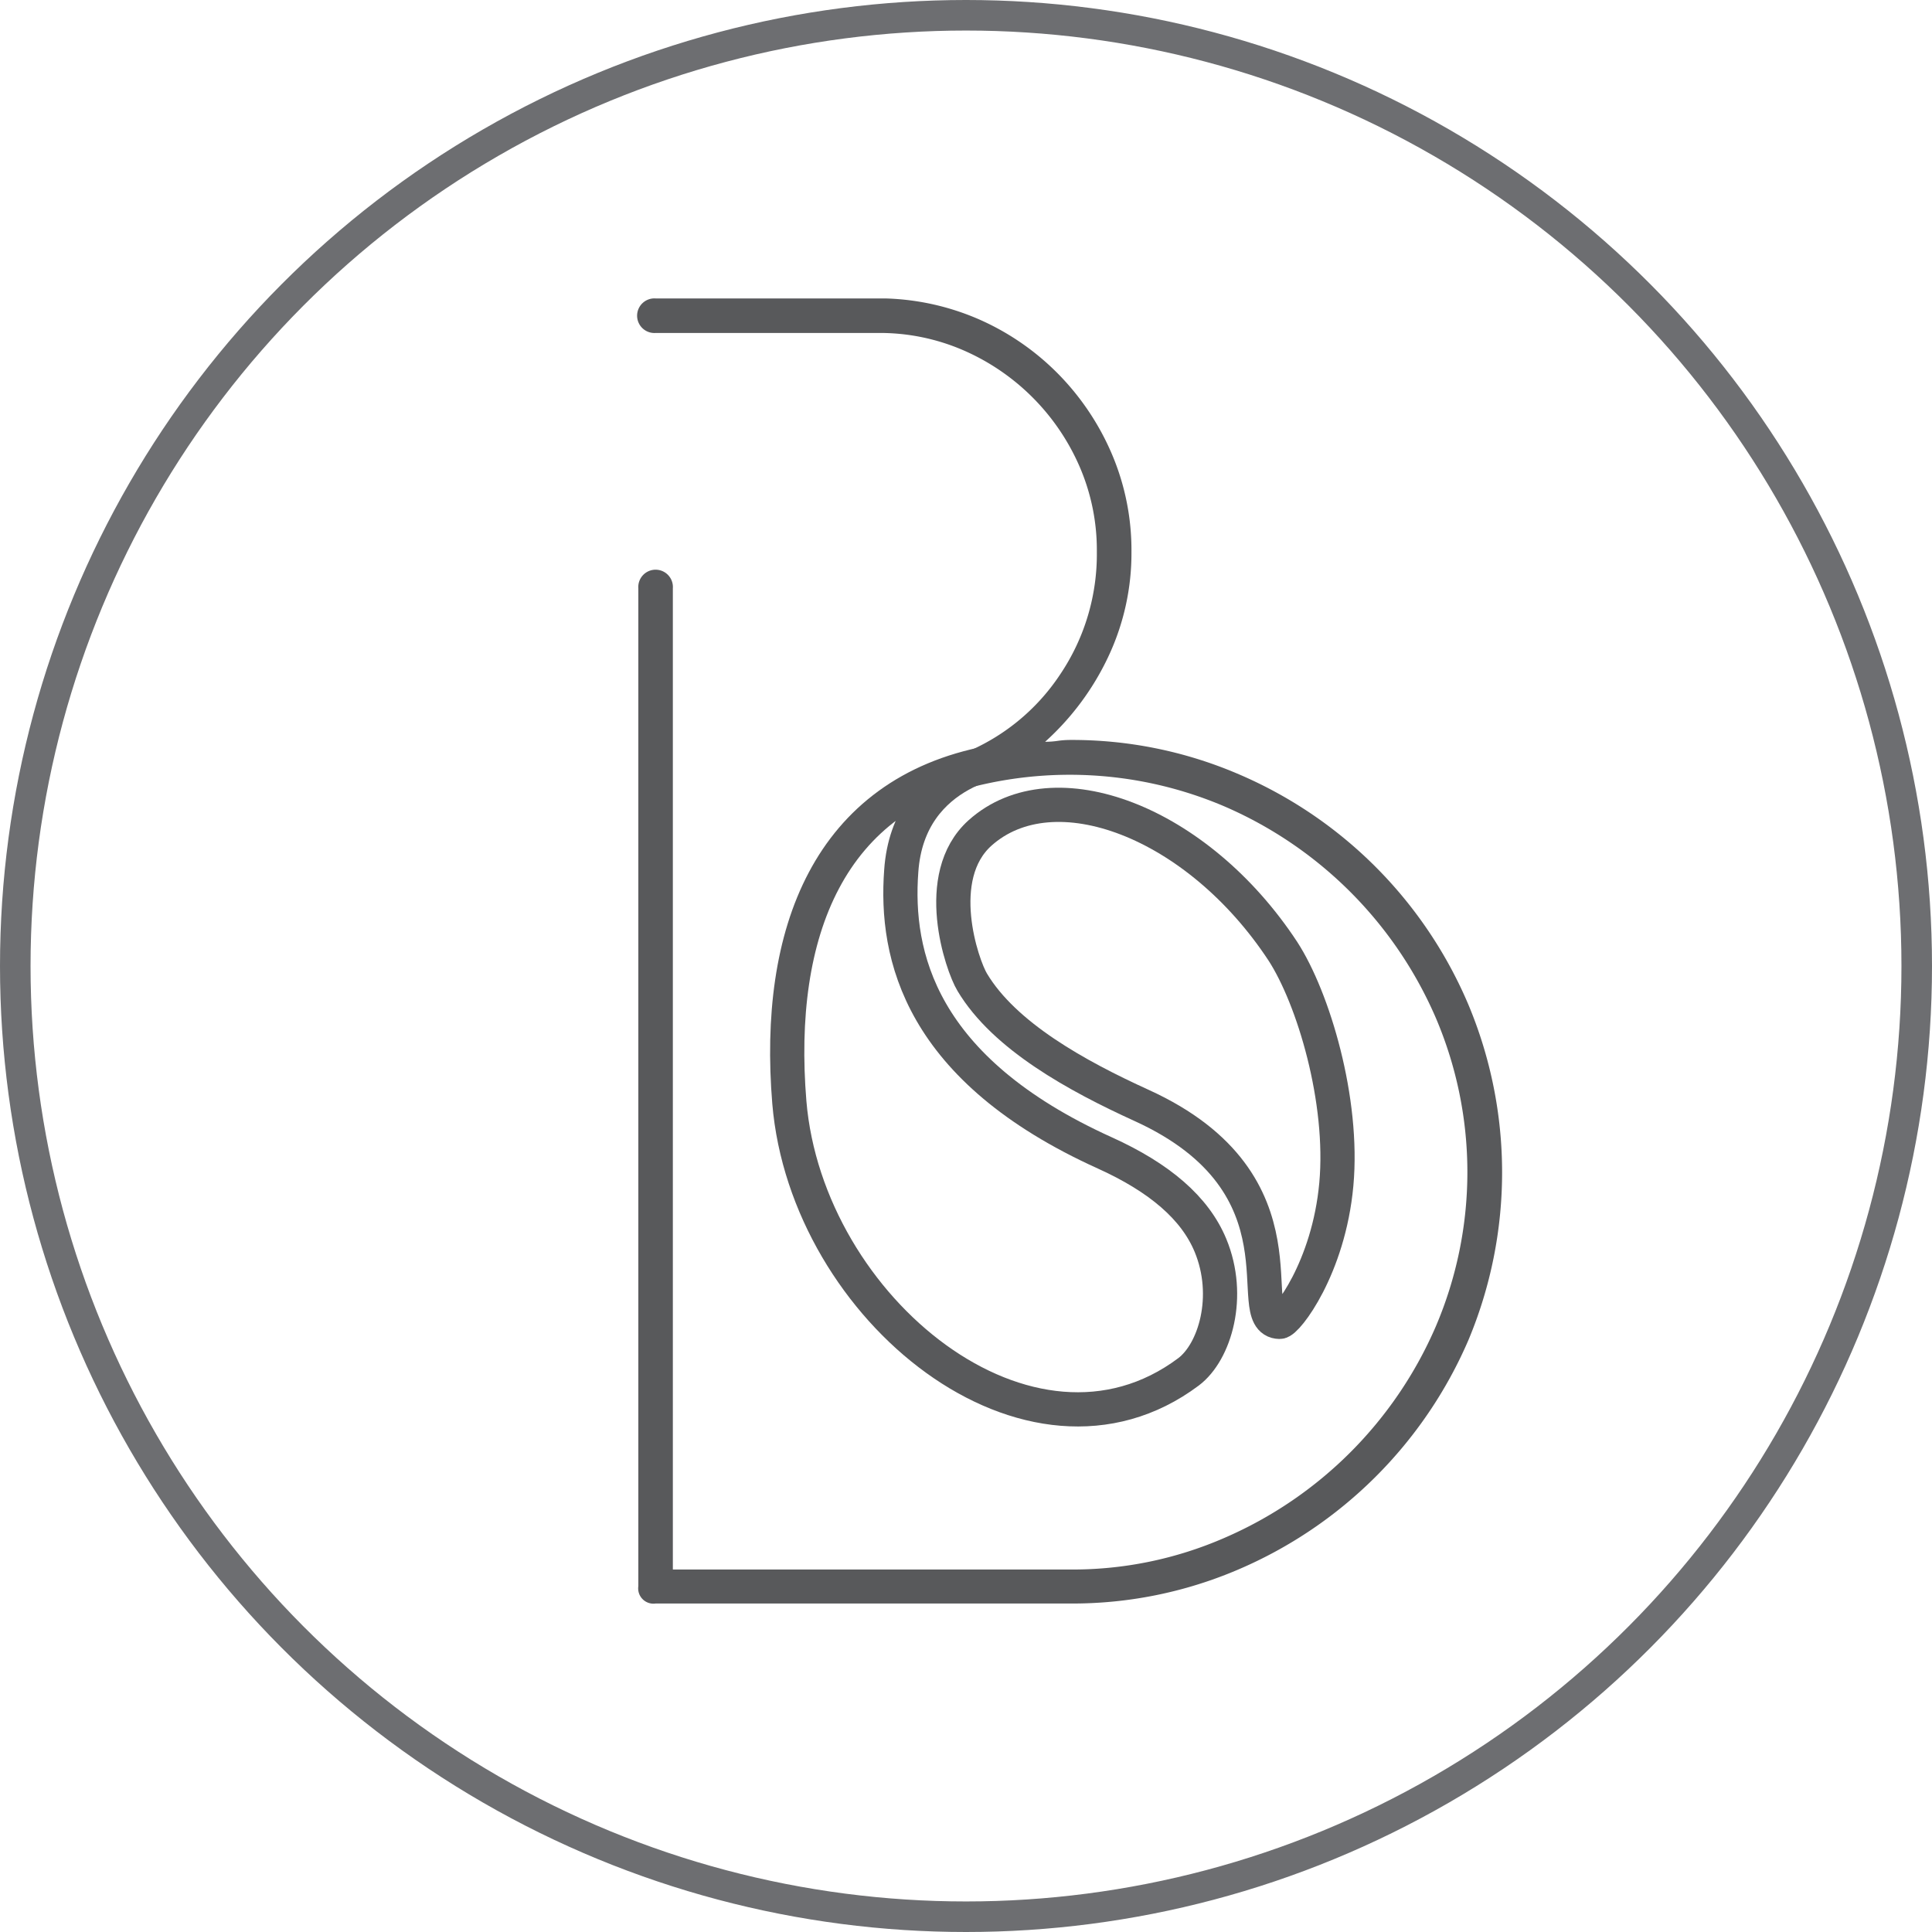 <svg id="Слой_5" data-name="Слой 5" xmlns="http://www.w3.org/2000/svg" viewBox="0 0 189.74 189.74"><defs><style>.cls-1,.cls-2,.cls-4{fill:none;}.cls-1{stroke:#231f20;stroke-miterlimit:10;stroke-width:9.77px;}.cls-2{stroke:#6d6e71;stroke-width:3px;}.cls-2,.cls-4{stroke-linecap:round;stroke-linejoin:round;}.cls-3{fill:#58595b;}.cls-4{stroke:#58595b;stroke-width:3.36px;}</style></defs><title>logoB</title><path class="cls-1" d="M558,395.25" transform="translate(-450.78 -378.59)"/><circle class="cls-2" cx="94.87" cy="94.87" r="93.37"/><path class="cls-3" d="M595,477.28a42.75,42.75,0,0,0-22.72-22.72,41.39,41.39,0,0,0-16.4-3.3,8.82,8.82,0,0,0-1.23.09,8.46,8.46,0,0,1-1.23.09,26.31,26.31,0,0,0,6.22-8.39,23.83,23.83,0,0,0,2.26-10.27,24.1,24.1,0,0,0-1.89-9.52,25.44,25.44,0,0,0-5.18-7.82,25.1,25.1,0,0,0-7.64-5.37,24.69,24.69,0,0,0-9.43-2.17H515.18a1.7,1.7,0,1,0,0,3.39H537a20.64,20.64,0,0,1,8.39,1.7,22,22,0,0,1,11.41,11.41,20.64,20.64,0,0,1,1.7,8.39,21.12,21.12,0,0,1-3.58,12,20.62,20.62,0,0,1-9.61,7.82l-3.68,1.3,1.12,3.05a38.7,38.7,0,0,1,28.29.83,39.81,39.81,0,0,1,20.74,20.74,38.58,38.58,0,0,1,0,30.35,39.81,39.81,0,0,1-20.74,20.74,37.27,37.27,0,0,1-15.18,3.11h-39V436.37a1.7,1.7,0,1,0-3.39,0v98a1.5,1.5,0,0,0,1.7,1.7H555.9a41.34,41.34,0,0,0,16.4-3.3A43,43,0,0,0,595,510.18,42.65,42.65,0,0,0,595,477.28Z" transform="translate(-450.78 -378.59)"/><path class="cls-4" d="M548,453.5c-15.84,3-21.07,16.7-19.7,33.35C530,507.17,552,524.93,567.5,513.32c2.6-1.95,4.23-7.43,2.16-12.42-1.52-3.67-5-6.65-10.37-9.08-18.2-8.23-20.61-19.44-20-27.68C540,453.77,550.4,453,550.4,453" transform="translate(-450.78 -378.59)"/><path class="cls-4" d="M562.89,487.15c-6.32-2.88-13.47-6.8-16.63-12.1-1-1.65-4-10.36.76-14.65,7.25-6.5,21.38-1.12,29.75,11.61,3,4.63,6,14.66,5.25,22.89s-4.89,13.53-5.57,13.51C572.53,508.33,579.9,494.89,562.89,487.15Z" transform="translate(-450.78 -378.59)"/></svg>